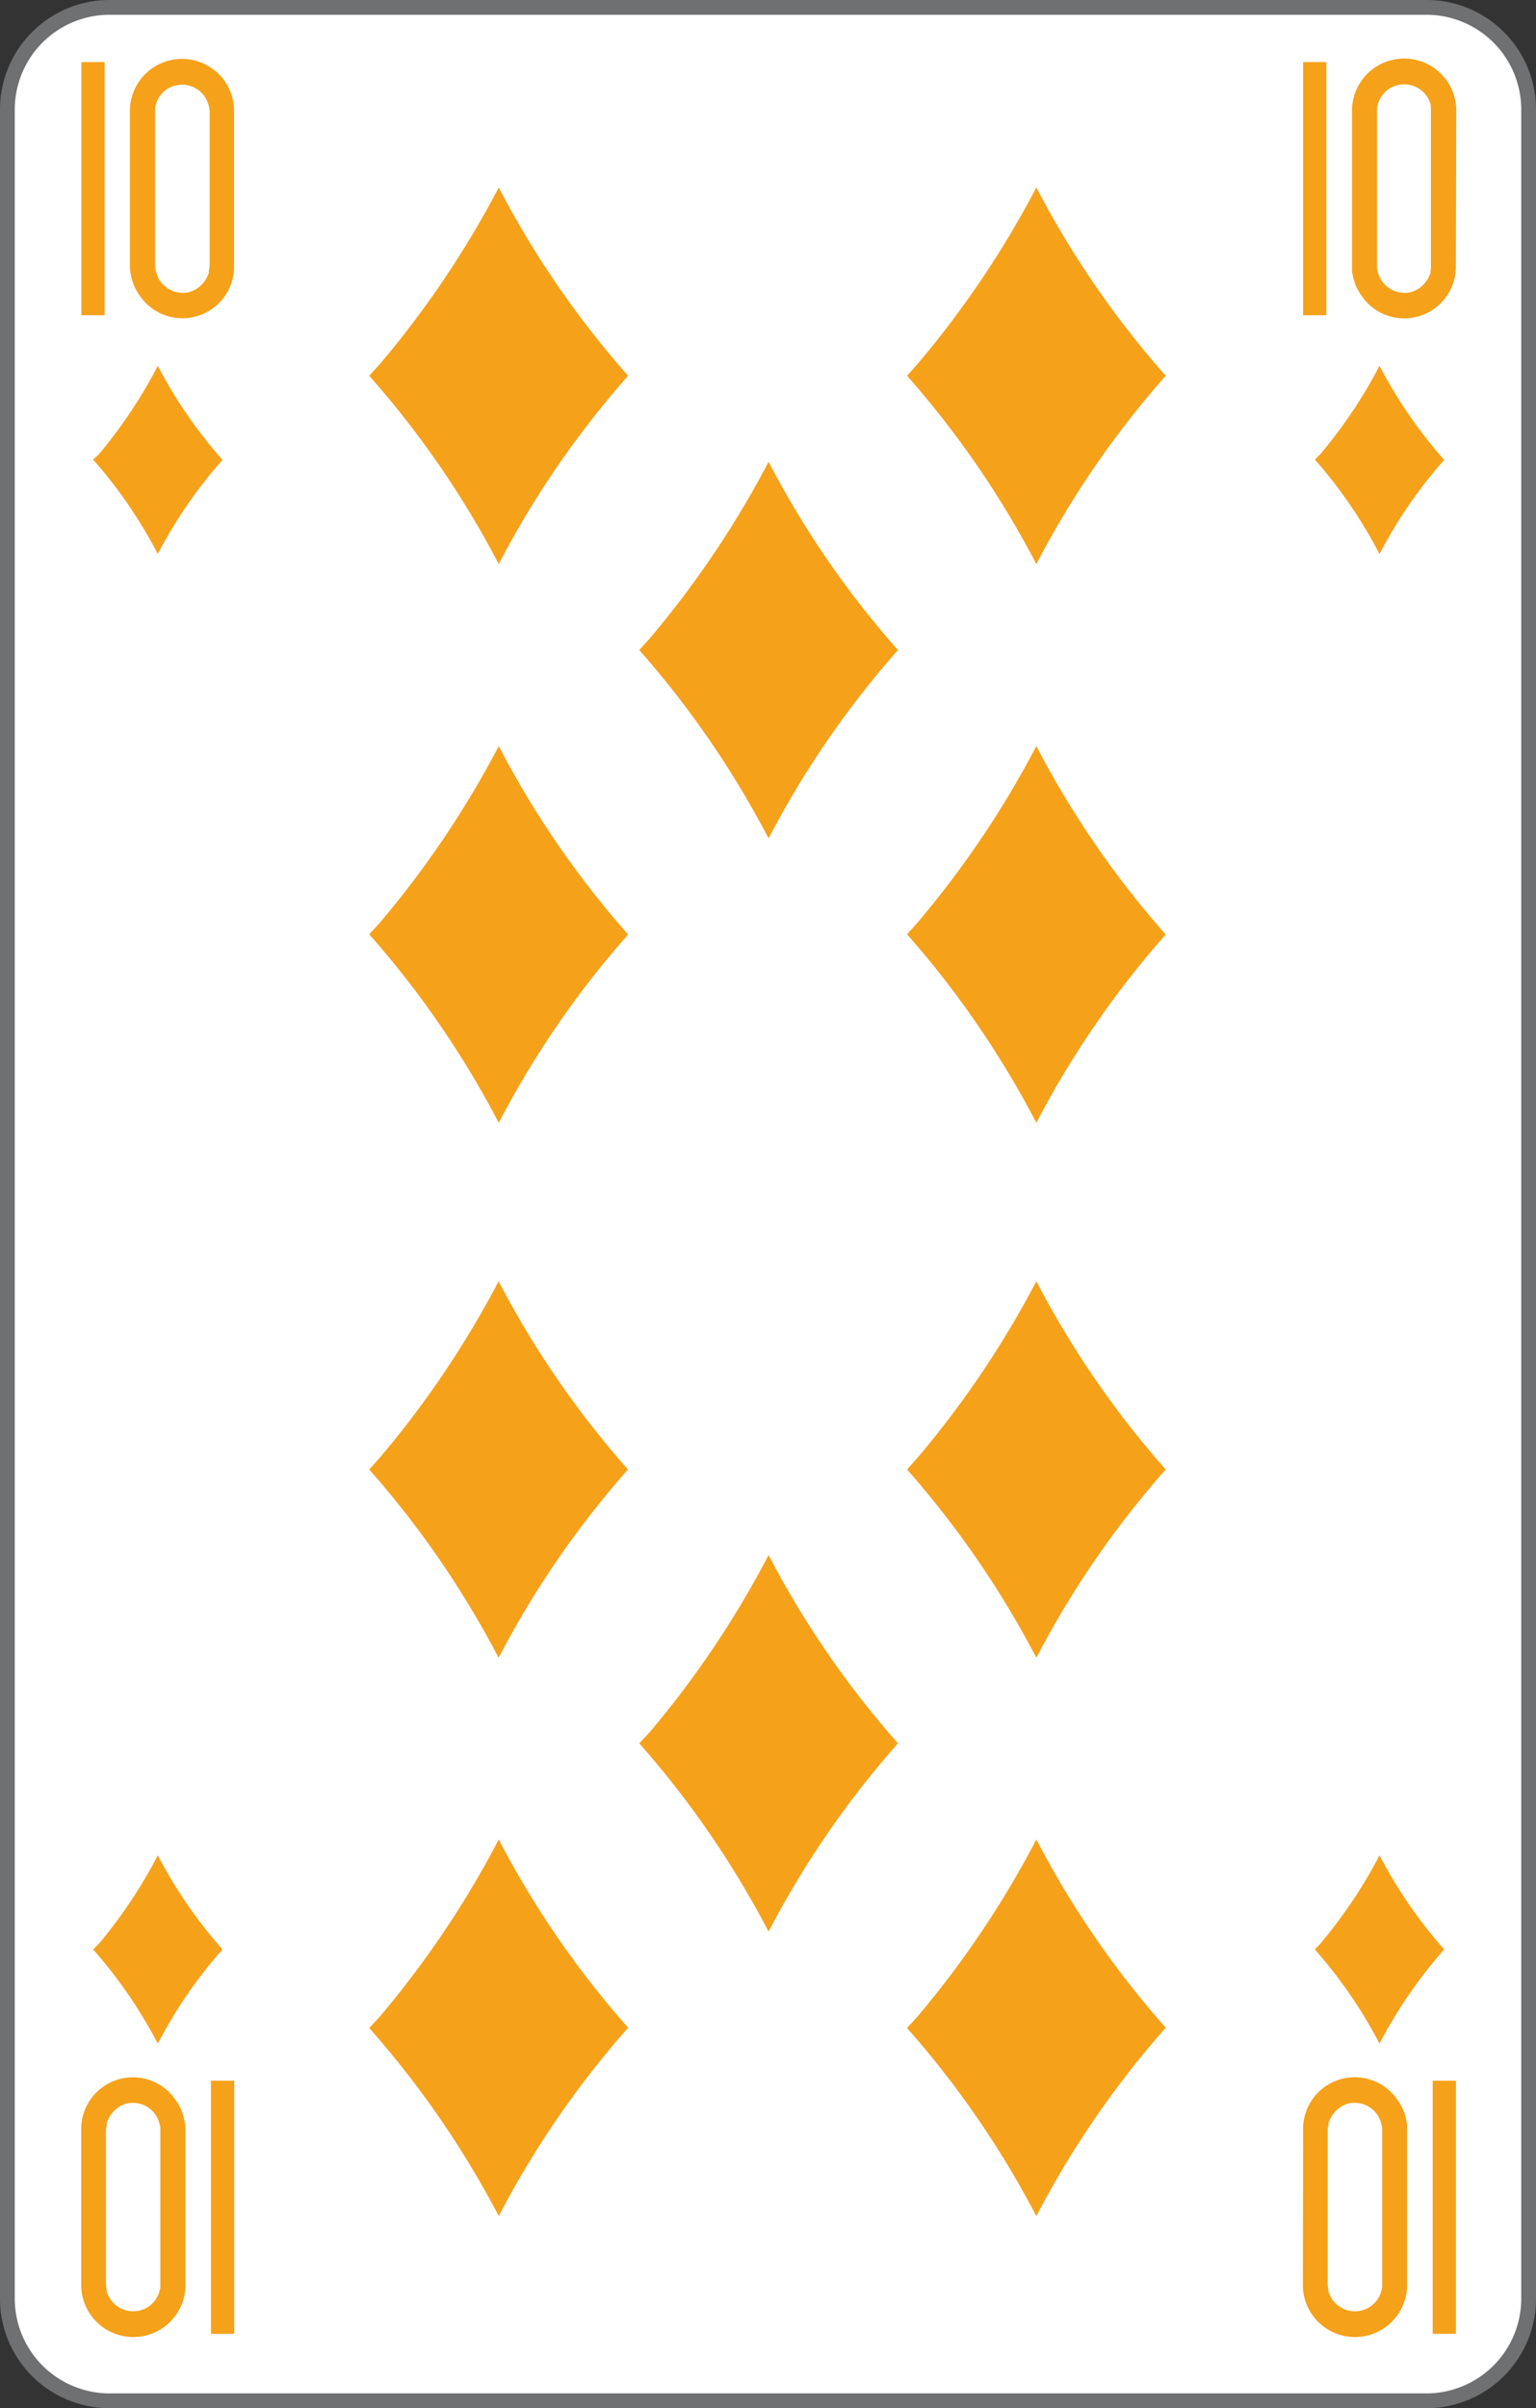 <svg xmlns="http://www.w3.org/2000/svg" viewBox="0 0 208 326">
    <rect x="0" y="0" width="208" height="326" fill="#333333" stroke="none"/>
    <defs>
        <style>
            .cls-1 {
                fill: #fff;
            }

            .cls-2 {
                fill: #6f7072;
            }

            .cls-3 {
                fill: #f5a11a;
            }
        </style>
    </defs>
    <title>TD-us-4c</title>
    <g id="Calque_2" data-name="Calque 2">
        <g id="FR_-_EN" data-name="FR - EN">
            <path class="cls-1" d="M14.83,325A13.84,13.84,0,0,1,1,311.18V14.82A13.84,13.84,0,0,1,14.83,1H193.17A13.84,13.84,0,0,1,207,14.82V311.18A13.84,13.84,0,0,1,193.17,325Z"
            />
            <path class="cls-2" d="M193.17,2A12.84,12.84,0,0,1,206,14.82V309.18h0v2A12.84,12.84,0,0,1,193.17,324H14.83A12.84,12.84,0,0,1,2,311.18V14.82A12.84,12.84,0,0,1,14.83,2H193.17m0-2H14.83A14.83,14.83,0,0,0,0,14.82V311.18A14.82,14.82,0,0,0,14.83,326H193.17A14.82,14.82,0,0,0,208,311.18h0V14.82A14.82,14.82,0,0,0,193.17,0Z"
            />
            <path class="cls-3" d="M178.05,263.9a64.1,64.1,0,0,1,8.76,12.75,63.4,63.4,0,0,1,8.76-12.75,63.05,63.05,0,0,1-8.76-12.74,65.58,65.58,0,0,1-8.05,12"
            />
            <path class="cls-3" d="M12.61,263.9a64.1,64.1,0,0,1,8.76,12.75,63.4,63.4,0,0,1,8.76-12.75,63.05,63.05,0,0,1-8.76-12.74,65.58,65.58,0,0,1-8,12"
            />
            <path class="cls-3" d="M178.05,62.21A63.75,63.75,0,0,1,186.81,75a63.05,63.05,0,0,1,8.76-12.74,63.33,63.33,0,0,1-8.76-12.74,65.5,65.5,0,0,1-8.05,12"
            />
            <path class="cls-3" d="M12.61,62.21A63.75,63.75,0,0,1,21.37,75a63.05,63.05,0,0,1,8.76-12.74,63.33,63.33,0,0,1-8.76-12.74,65.5,65.5,0,0,1-8,12"
            />
            <path class="cls-3" d="M28.34,14.67l.05.38V36l-.05.43-.06.15,0,.38-.23.52a3.91,3.91,0,0,1-2.21,2,3.72,3.72,0,0,1-4.47-2l-.14-.33-.2-.77L21,36v-21l0-.43.2-.72A3.65,3.65,0,0,1,23,11.85a3.72,3.72,0,0,1,5.22,2.29m3.48.63a7.06,7.06,0,0,0-14.11,0V36.31l.05.48.18.92.29.86.18.42.47.82.57.76a7,7,0,0,0,12.37-4.26Z"
            />
            <rect class="cls-3" x="11.02" y="8.41" width="3.15" height="34.26" />
            <path class="cls-3" d="M193.77,14.67l0,.38V36l0,.43-.05.15,0,.38-.23.52a3.91,3.91,0,0,1-2.21,2,3.72,3.72,0,0,1-4.47-2l-.14-.33-.2-.77,0-.38v-21l0-.43.2-.72a3.65,3.65,0,0,1,1.83-2.05,3.73,3.73,0,0,1,5.22,2.29m3.48.63a7.06,7.06,0,0,0-14.11,0V36.31l0,.48.18.92.29.86.18.42.47.82.56.76a7,7,0,0,0,12.38-4.26Z"
            />
            <rect class="cls-3" x="176.46" y="8.41" width="3.15" height="34.26" />
            <path class="cls-3" d="M179.84,309.67l-.05-.37v-21l.05-.42.06-.15,0-.39.24-.51a4,4,0,0,1,2.21-2,3.72,3.72,0,0,1,4.47,2l.14.33.2.77,0,.37v21l0,.43-.2.71a3.64,3.64,0,0,1-1.83,2.06,3.73,3.73,0,0,1-5.23-2.3m-3.47-.62a7.06,7.06,0,0,0,14.11,0V288l0-.47-.18-.92-.29-.87-.18-.42-.48-.81-.56-.77A7,7,0,0,0,176.46,288Z"
            />
            <rect class="cls-3" x="194.01" y="281.67" width="3.15" height="34.27" />
            <path class="cls-3" d="M14.41,309.67l-.06-.37v-21l.06-.42.05-.15,0-.39.23-.51a4,4,0,0,1,2.21-2,3.72,3.72,0,0,1,4.47,2l.14.33.2.77,0,.37v21l0,.43-.2.71a3.64,3.64,0,0,1-1.83,2.06,3.72,3.72,0,0,1-5.22-2.3M11,309.58a7.06,7.06,0,0,0,14.11,0V288l-.05-.47-.18-.92-.29-.87-.18-.42-.47-.81-.56-.77A7,7,0,0,0,11,288Z"
            />
            <rect class="cls-3" x="28.57" y="281.67" width="3.15" height="34.27" />
            <path class="cls-3" d="M122.83,50.87a127.93,127.93,0,0,1,17.51,25.49,126.58,126.58,0,0,1,17.52-25.49,126.86,126.86,0,0,1-17.52-25.49A131.21,131.21,0,0,1,124.23,49.3"
            />
            <path class="cls-3" d="M86.57,88a128.29,128.29,0,0,1,17.51,25.5A126.93,126.93,0,0,1,121.6,88a126.51,126.51,0,0,1-17.52-25.48A131.51,131.51,0,0,1,88,86.41"
            />
            <path class="cls-3" d="M50,50.87A127.56,127.56,0,0,1,67.54,76.36,126.58,126.58,0,0,1,85.06,50.87,126.86,126.86,0,0,1,67.54,25.38,131.21,131.21,0,0,1,51.43,49.3"
            />
            <path class="cls-3" d="M122.83,126.48A128.22,128.22,0,0,1,140.34,152a126.86,126.86,0,0,1,17.52-25.49A126.58,126.58,0,0,1,140.34,101a130.87,130.87,0,0,1-16.11,23.92"
            />
            <path class="cls-3" d="M50,126.48A127.85,127.85,0,0,1,67.54,152a126.86,126.86,0,0,1,17.52-25.49A126.58,126.58,0,0,1,67.54,101a130.87,130.87,0,0,1-16.11,23.92"
            />
            <path class="cls-3" d="M122.83,198.93a128.22,128.22,0,0,1,17.51,25.49,126.86,126.86,0,0,1,17.52-25.49,126.79,126.79,0,0,1-17.52-25.48,131.13,131.13,0,0,1-16.11,23.91"
            />
            <path class="cls-3" d="M86.57,236a127.93,127.93,0,0,1,17.51,25.49A126.86,126.86,0,0,1,121.6,236a126.58,126.58,0,0,1-17.52-25.49A131.16,131.16,0,0,1,88,234.47"
            />
            <path class="cls-3" d="M50,198.93a127.85,127.85,0,0,1,17.52,25.49,126.86,126.86,0,0,1,17.52-25.49,126.79,126.79,0,0,1-17.52-25.48,131.13,131.13,0,0,1-16.11,23.91"
            />
            <path class="cls-3" d="M122.83,274.54A128,128,0,0,1,140.34,300a126.93,126.93,0,0,1,17.52-25.5,126.51,126.51,0,0,1-17.52-25.48A131.13,131.13,0,0,1,124.23,273"
            />
            <path class="cls-3" d="M50,274.54A127.63,127.63,0,0,1,67.54,300a126.93,126.93,0,0,1,17.52-25.5,126.51,126.51,0,0,1-17.52-25.48A131.13,131.13,0,0,1,51.43,273"
            />
        </g>
    </g>
</svg>
